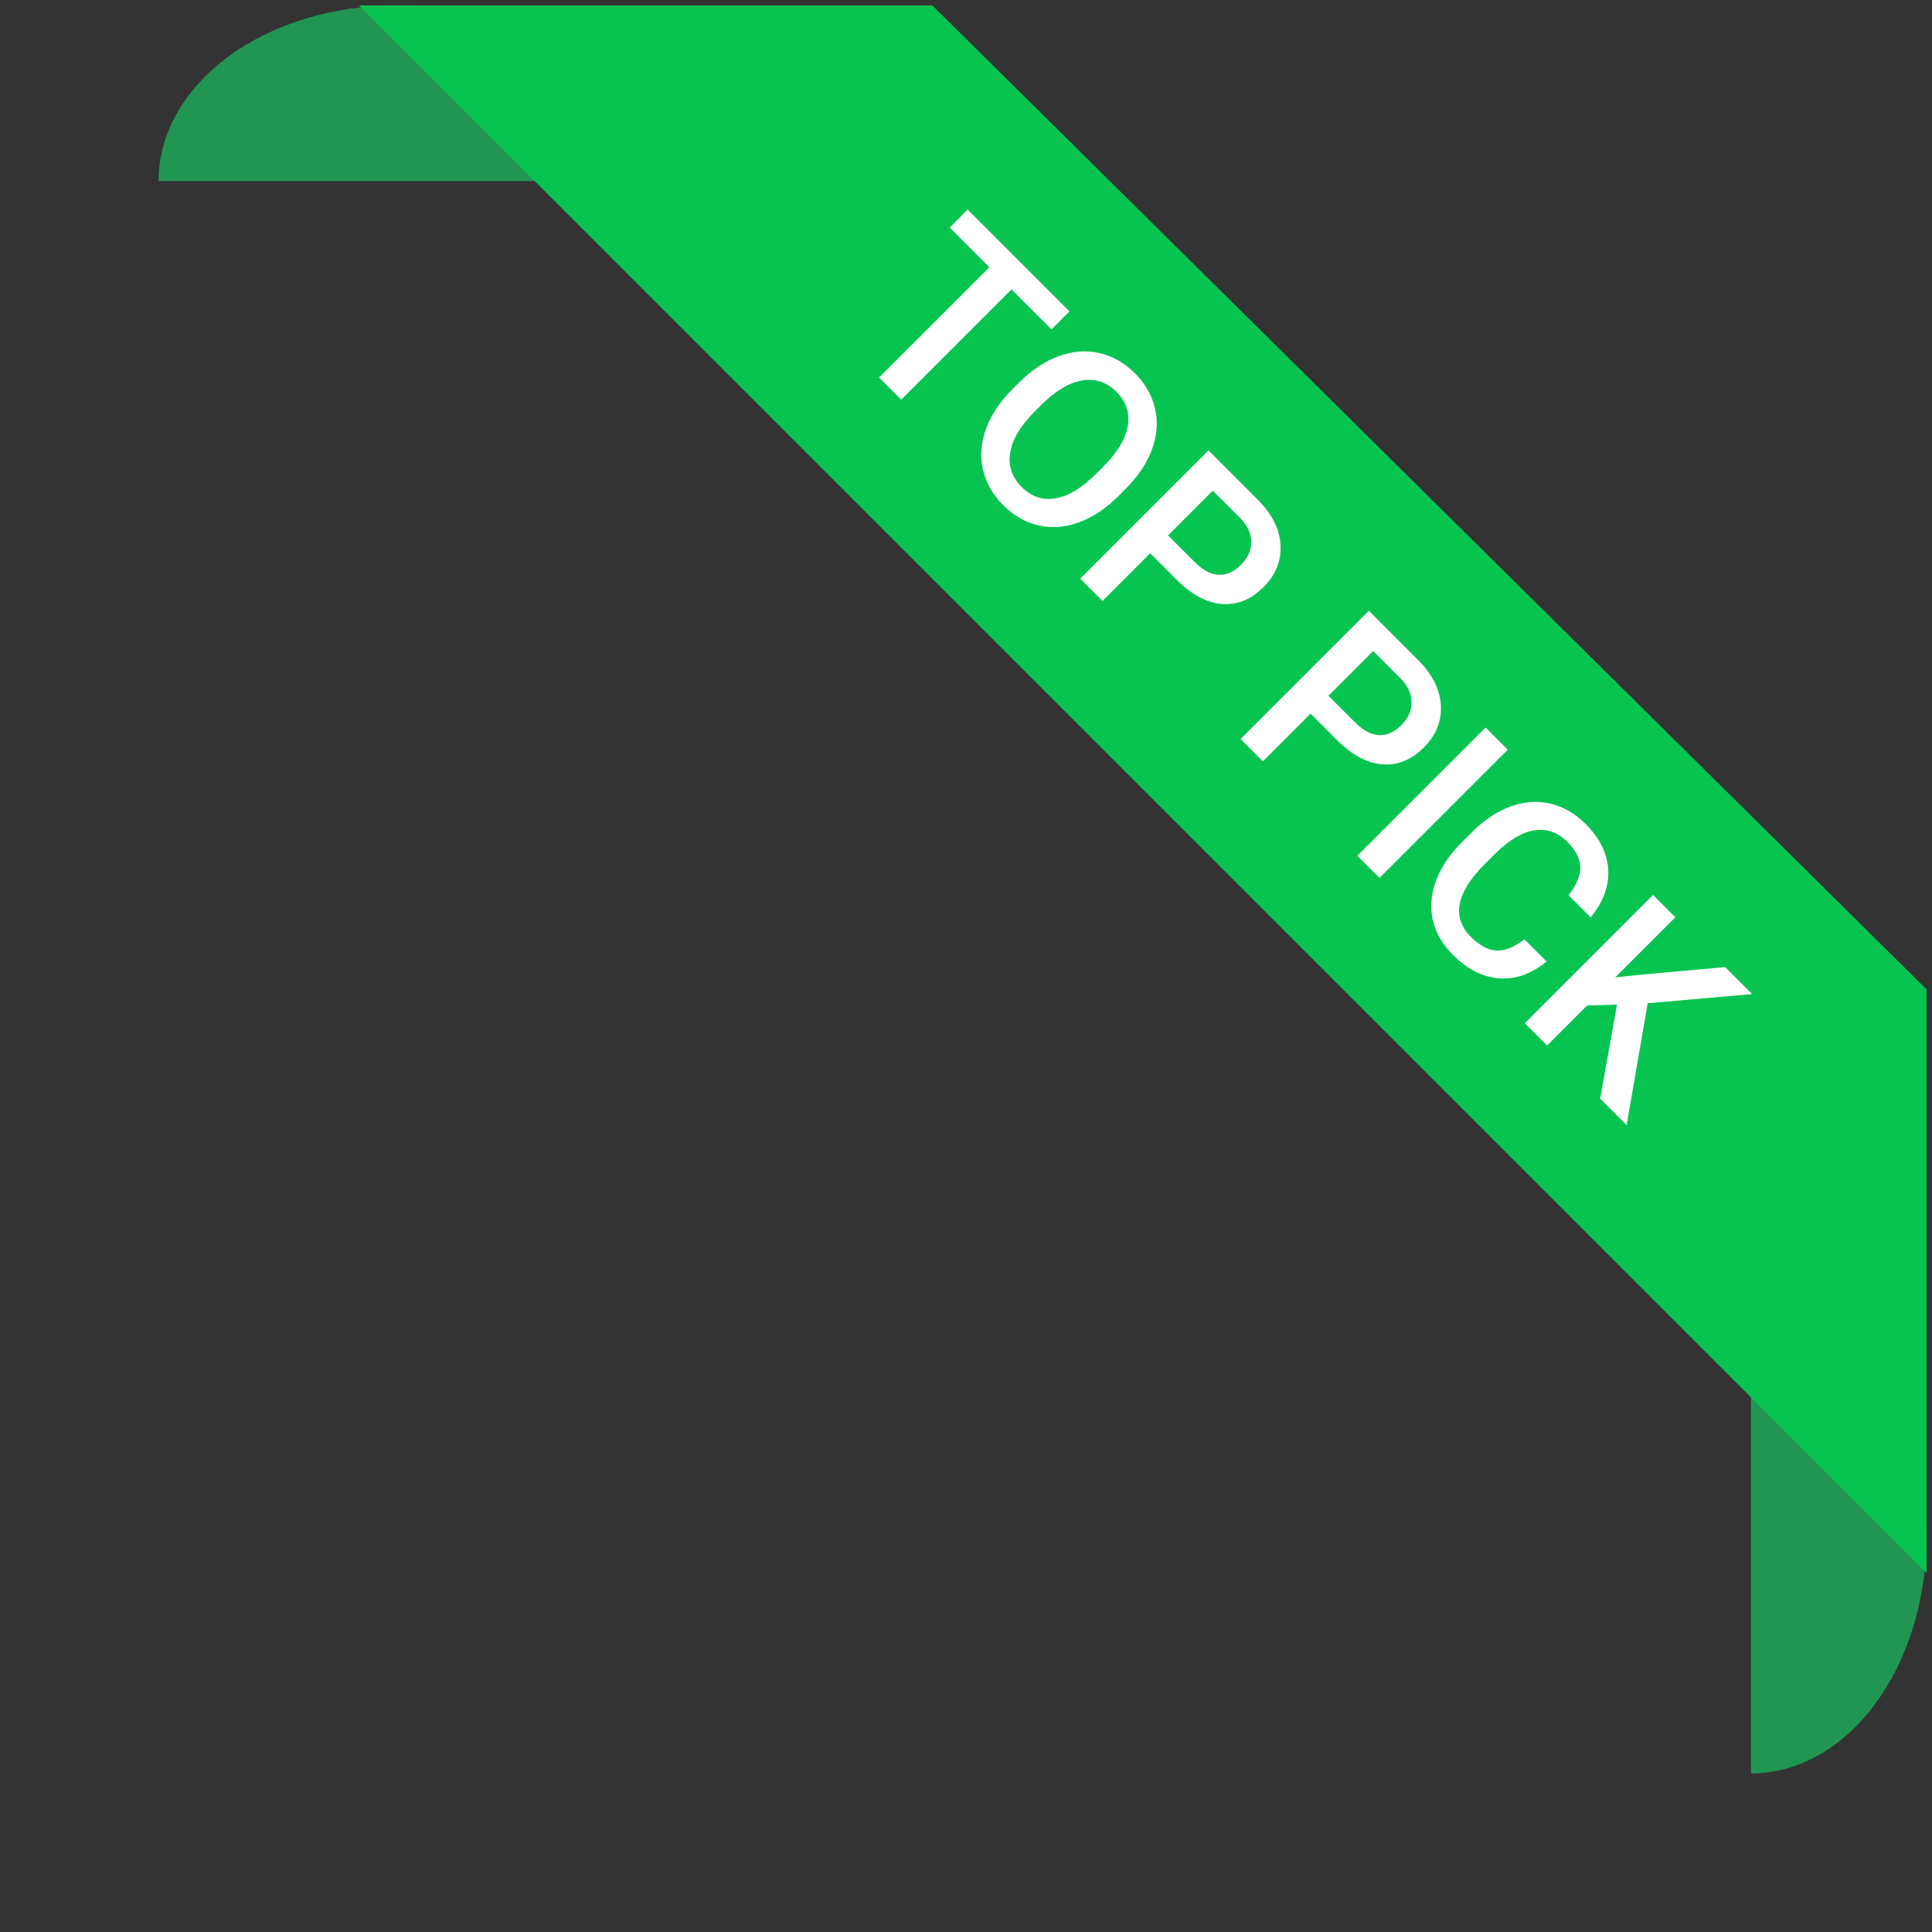 <svg width="106" height="106" viewBox="0 0 106 106" fill="none" xmlns="http://www.w3.org/2000/svg">
<rect x="0" y="0" width="106" height="106" fill="#333333" stroke="none"/>
<g clip-path="url(#clip0_10205_26329)">
<path d="M105.7 84.295C105.7 87.744 104.685 91.052 102.879 93.491C101.072 95.93 98.622 97.3 96.067 97.3L96.067 71.291C98.622 71.291 101.072 72.661 102.879 75.1C104.685 77.539 105.7 80.846 105.7 84.295Z" fill="#219653"/>
<path d="M21.705 0.3C25.154 0.3 28.462 1.315 30.901 3.121C33.339 4.928 34.709 7.378 34.709 9.933L8.7 9.933C8.7 7.378 10.07 4.928 12.509 3.121C14.948 1.315 18.256 0.3 21.705 0.3Z" fill="#219653"/>
<path d="M105.7 86.3L105.7 54.279L51.155 0.3L19.7 0.3L105.7 86.3Z" fill="#07C451"/>
<path d="M57.691 18.07L55.496 15.875L49.444 21.927L48.231 20.713L54.283 14.662L52.108 12.486L53.094 11.5L58.677 17.083L57.691 18.07ZM61.384 27.196C60.694 27.885 59.969 28.372 59.209 28.655C58.451 28.936 57.71 28.994 56.985 28.829C56.267 28.665 55.619 28.294 55.042 27.718C54.472 27.147 54.101 26.5 53.93 25.774C53.766 25.049 53.819 24.307 54.09 23.546C54.364 22.789 54.836 22.072 55.506 21.395L55.902 20.999C56.589 20.312 57.316 19.827 58.082 19.544C58.853 19.263 59.597 19.205 60.316 19.37C61.041 19.534 61.69 19.903 62.264 20.477C62.837 21.05 63.206 21.696 63.37 22.415C63.541 23.134 63.488 23.873 63.211 24.634C62.937 25.391 62.459 26.114 61.775 26.804L61.384 27.196ZM60.528 25.605C61.308 24.825 61.758 24.079 61.877 23.367C61.999 22.658 61.79 22.033 61.248 21.492C60.72 20.963 60.098 20.757 59.383 20.873C58.674 20.989 57.937 21.422 57.174 22.173L56.768 22.579C55.994 23.353 55.546 24.1 55.424 24.822C55.305 25.547 55.513 26.177 56.047 26.712C56.589 27.254 57.211 27.463 57.913 27.341C58.619 27.221 59.368 26.765 60.161 25.973L60.528 25.605ZM63.105 30.357L60.49 32.972L59.267 31.749L66.305 24.711L68.997 27.403C69.783 28.19 70.202 29.018 70.254 29.888C70.308 30.761 69.999 31.535 69.326 32.208C68.636 32.898 67.872 33.207 67.034 33.136C66.2 33.069 65.375 32.627 64.56 31.812L63.105 30.357ZM64.086 29.376L65.555 30.845C65.99 31.28 66.424 31.511 66.856 31.536C67.291 31.559 67.702 31.377 68.088 30.99C68.469 30.61 68.655 30.191 68.649 29.733C68.646 29.273 68.444 28.836 68.045 28.423L66.541 26.92L64.086 29.376ZM71.902 39.154L69.287 41.769L68.064 40.546L75.102 33.508L77.794 36.201C78.581 36.987 79 37.815 79.051 38.685C79.106 39.559 78.797 40.332 78.123 41.006C77.433 41.695 76.67 42.005 75.832 41.934C74.997 41.866 74.172 41.425 73.357 40.609L71.902 39.154ZM72.883 38.173L74.353 39.642C74.788 40.078 75.221 40.308 75.653 40.334C76.088 40.356 76.499 40.174 76.886 39.788C77.266 39.407 77.453 38.988 77.446 38.531C77.443 38.07 77.242 37.633 76.842 37.221L75.339 35.717L72.883 38.173ZM75.687 48.169L74.469 46.951L81.507 39.913L82.725 41.131L75.687 48.169ZM84.852 52.752C84.03 53.431 83.166 53.741 82.261 53.68C81.359 53.615 80.506 53.182 79.704 52.379C79.143 51.819 78.781 51.192 78.616 50.499C78.458 49.806 78.508 49.099 78.766 48.377C79.024 47.655 79.472 46.966 80.11 46.308L80.767 45.651C81.431 44.987 82.133 44.52 82.875 44.249C83.616 43.978 84.343 43.925 85.055 44.09C85.77 44.257 86.416 44.629 86.993 45.206C87.77 45.983 88.184 46.819 88.235 47.715C88.287 48.611 87.966 49.482 87.273 50.33L86.055 49.112C86.503 48.548 86.719 48.035 86.703 47.575C86.693 47.114 86.46 46.655 86.002 46.197C85.47 45.665 84.866 45.451 84.189 45.554C83.519 45.657 82.805 46.081 82.048 46.825L81.424 47.449C80.664 48.209 80.219 48.925 80.09 49.595C79.965 50.269 80.165 50.868 80.69 51.393C81.17 51.873 81.639 52.126 82.096 52.152C82.554 52.178 83.066 51.972 83.634 51.533L84.852 52.752ZM88.719 55.12L87.075 55.168L84.881 57.363L83.658 56.14L90.696 49.102L91.919 50.325L88.617 53.626L90.13 53.467L94.654 53.061L96.134 54.54L90.401 55.043L89.246 61.728L87.795 60.278L88.719 55.12Z" fill="white"/>
</g>
<defs>
<clipPath id="clip0_10205_26329">
<rect width="105" height="105" fill="white" transform="matrix(-1 -8.74228e-08 -8.74228e-08 1 105.7 0.3)"/>
</clipPath>
</defs>
</svg>
